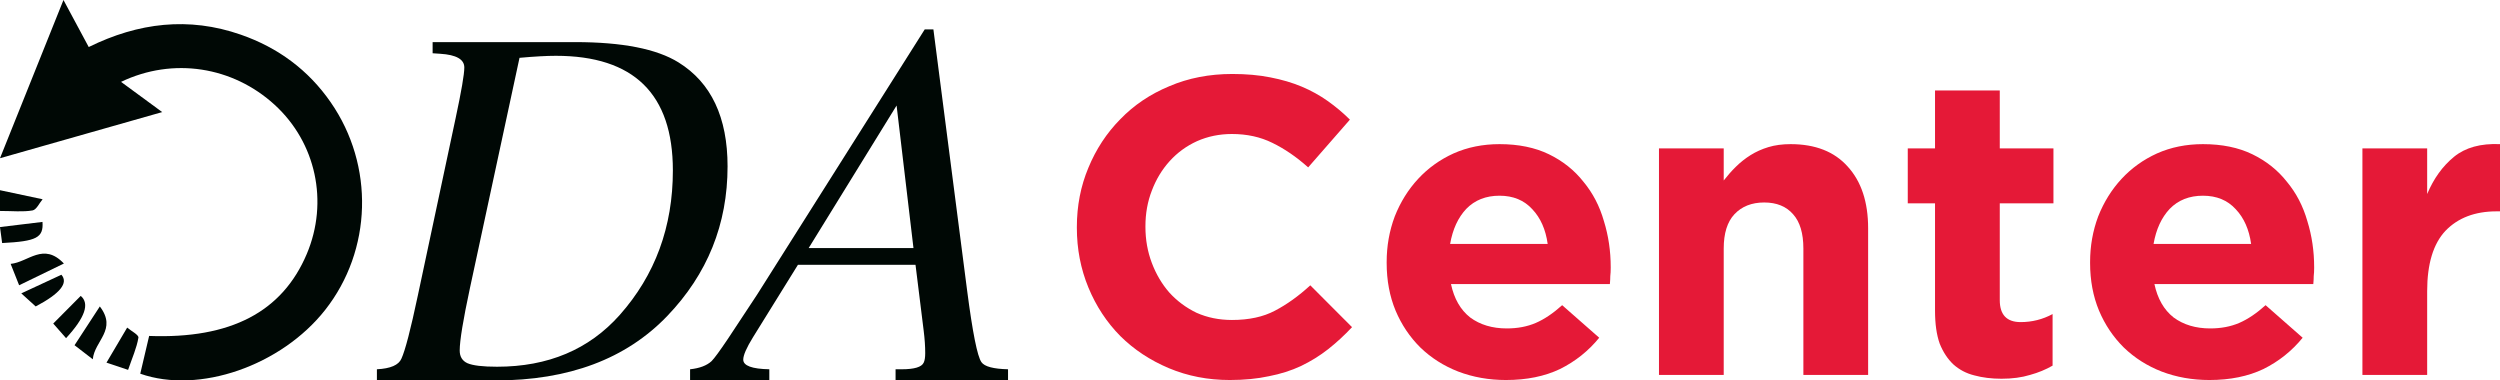 <svg width="230" height="35" viewBox="0 0 230 35" fill="none" xmlns="http://www.w3.org/2000/svg">
<path d="M14.927 10.311C9.905 11.741 5.15 13.089 0 14.556C1.998 9.571 3.861 4.936 5.839 0C6.688 1.574 7.39 2.885 8.163 4.327C12.732 2.076 17.372 1.524 22.145 3.186C25.579 4.378 28.368 6.441 30.423 9.407C34.462 15.228 34.239 23.023 29.912 28.517C25.885 33.629 18.323 36.288 12.904 34.381C13.172 33.227 13.453 32.054 13.721 30.907C21.226 31.189 25.974 28.693 28.227 23.356C30.244 18.57 29.076 13.127 25.273 9.646C21.424 6.121 15.923 5.237 11.136 7.532C12.394 8.46 13.568 9.313 14.921 10.311H14.927Z" fill="#000805"/>
<path d="M11.786 34.028L9.797 33.362L11.7 30.139C12.069 30.454 12.78 30.81 12.734 31.067C12.576 32.007 12.168 32.912 11.786 34.022V34.028Z" fill="#000805"/>
<path d="M0 19.408V17.499L3.919 18.332C3.613 18.693 3.357 19.295 2.993 19.36C2.106 19.514 1.168 19.408 0 19.408H0Z" fill="#000805"/>
<path d="M5.649 25.276C6.316 26.037 5.527 27.009 3.284 28.193L1.959 26.99L5.649 25.276Z" fill="#000805"/>
<path d="M8.537 33.054L6.858 31.76L9.185 28.193C10.816 30.331 8.691 31.349 8.537 33.054Z" fill="#000805"/>
<path d="M3.909 20.416C4.013 21.87 3.354 22.201 0.196 22.36L0 20.89L3.909 20.416Z" fill="#000805"/>
<path d="M1.762 26.25C1.456 25.486 1.258 24.988 0.979 24.277C2.606 24.125 3.987 22.252 5.878 24.244L1.762 26.243V26.25Z" fill="#000805"/>
<path d="M6.078 31.11L4.898 29.766L7.427 27.222C8.268 27.929 7.818 29.225 6.078 31.11Z" fill="#000805"/>
<path d="M34.675 34.999V33.973C35.929 33.911 36.681 33.584 36.932 32.993C37.277 32.246 37.779 30.317 38.437 27.206L41.917 10.873C42.45 8.385 42.717 6.829 42.717 6.207C42.717 5.46 41.98 5.04 40.506 4.947L39.801 4.9V3.874H52.921C57.248 3.874 60.414 4.496 62.421 5.74C65.431 7.607 66.936 10.796 66.936 15.307C66.936 20.627 65.086 25.215 61.386 29.073C57.593 33.024 52.326 34.999 45.585 34.999H34.675ZM47.795 5.32L43.234 26.506C42.607 29.431 42.293 31.344 42.293 32.246C42.293 32.806 42.528 33.195 42.999 33.413C43.5 33.631 44.41 33.739 45.726 33.739C50.429 33.739 54.191 32.153 57.013 28.98C60.273 25.309 61.904 20.875 61.904 15.68C61.904 8.649 58.314 5.134 51.134 5.134C50.288 5.134 49.175 5.196 47.795 5.32Z" fill="#000805"/>
<path d="M84.227 24.36H73.411L69.272 31.033C68.677 31.997 68.379 32.682 68.379 33.086C68.379 33.646 69.178 33.942 70.777 33.973V34.999H63.488V33.973C64.366 33.88 65.024 33.631 65.463 33.226C65.714 32.977 66.215 32.293 66.968 31.173L69.648 27.113L85.073 2.707H85.873L88.977 26.74C89.478 30.597 89.917 32.791 90.293 33.32C90.576 33.724 91.391 33.942 92.739 33.973V34.999H82.393V33.973H82.957C84.117 33.973 84.791 33.771 84.979 33.366C85.073 33.18 85.12 32.884 85.12 32.48C85.12 31.857 85.073 31.173 84.979 30.426L84.227 24.36ZM84.039 22.82L82.487 9.707L74.398 22.82H84.039Z" fill="#000805"/>
<path d="M124.387 30.099L120.547 26.25C119.475 27.235 118.391 28.012 117.294 28.583C116.223 29.153 114.903 29.438 113.336 29.438C112.16 29.438 111.076 29.218 110.083 28.777C109.116 28.311 108.28 27.688 107.575 26.911C106.896 26.133 106.36 25.226 105.968 24.189C105.576 23.151 105.38 22.05 105.38 20.883V20.805C105.38 19.639 105.576 18.55 105.968 17.539C106.36 16.502 106.909 15.594 107.614 14.817C108.32 14.039 109.156 13.43 110.122 12.989C111.115 12.548 112.186 12.328 113.336 12.328C114.72 12.328 115.961 12.6 117.059 13.144C118.182 13.689 119.279 14.441 120.351 15.4L124.191 11.006C123.564 10.383 122.885 9.813 122.153 9.294C121.422 8.776 120.625 8.335 119.763 7.972C118.901 7.609 117.934 7.324 116.863 7.117C115.818 6.909 114.655 6.806 113.375 6.806C111.259 6.806 109.325 7.182 107.575 7.933C105.824 8.659 104.322 9.67 103.068 10.967C101.814 12.237 100.834 13.728 100.129 15.439C99.424 17.124 99.071 18.939 99.071 20.883V20.961C99.071 22.905 99.424 24.733 100.129 26.444C100.834 28.155 101.814 29.646 103.068 30.916C104.322 32.16 105.811 33.146 107.536 33.872C109.26 34.597 111.128 34.961 113.14 34.961C114.472 34.961 115.674 34.844 116.745 34.611C117.816 34.403 118.796 34.092 119.684 33.677C120.599 33.236 121.435 32.718 122.193 32.122C122.95 31.525 123.682 30.851 124.387 30.099Z" fill="#E51937"/>
<path d="M148.186 24.655V24.577C148.186 23.1 147.977 21.687 147.559 20.339C147.167 18.965 146.54 17.759 145.678 16.722C144.842 15.659 143.784 14.817 142.504 14.194C141.224 13.572 139.708 13.261 137.958 13.261C136.416 13.261 135.005 13.546 133.725 14.117C132.471 14.687 131.387 15.465 130.473 16.45C129.558 17.435 128.84 18.589 128.317 19.911C127.821 21.233 127.573 22.633 127.573 24.111V24.189C127.573 25.796 127.847 27.261 128.396 28.583C128.944 29.879 129.702 31.007 130.669 31.966C131.661 32.925 132.824 33.664 134.156 34.183C135.515 34.701 136.978 34.961 138.546 34.961C140.453 34.961 142.112 34.623 143.523 33.949C144.933 33.249 146.135 32.29 147.128 31.072L143.719 28.077C142.883 28.829 142.073 29.374 141.289 29.711C140.505 30.048 139.617 30.216 138.624 30.216C137.292 30.216 136.168 29.879 135.254 29.205C134.365 28.505 133.778 27.481 133.49 26.133H148.108C148.134 25.848 148.147 25.602 148.147 25.394C148.173 25.187 148.186 24.94 148.186 24.655ZM142.386 22.439H133.412C133.647 21.09 134.143 20.015 134.901 19.211C135.685 18.407 136.704 18.005 137.958 18.005C139.212 18.005 140.218 18.42 140.975 19.25C141.733 20.053 142.203 21.116 142.386 22.439Z" fill="#E51937"/>
<path d="M171.868 34.494V21C171.868 18.589 171.241 16.696 169.987 15.322C168.759 13.948 167.008 13.261 164.735 13.261C163.977 13.261 163.298 13.352 162.697 13.533C162.096 13.715 161.548 13.961 161.051 14.272C160.555 14.583 160.098 14.946 159.68 15.361C159.288 15.75 158.922 16.165 158.582 16.605V13.65H152.626V34.494H158.582V22.866C158.582 21.466 158.909 20.416 159.562 19.716C160.241 18.991 161.156 18.628 162.305 18.628C163.455 18.628 164.343 18.991 164.97 19.716C165.597 20.416 165.911 21.466 165.911 22.866V34.494H171.868Z" fill="#E51937"/>
<path d="M188.838 33.638V28.894C187.924 29.387 186.944 29.633 185.899 29.633C184.619 29.633 183.979 28.959 183.979 27.611V18.705H188.917V13.65H183.979V8.322H178.022V13.65H175.514V18.705H178.022V28.583C178.022 29.801 178.166 30.812 178.453 31.616C178.767 32.394 179.185 33.029 179.707 33.522C180.256 34.014 180.896 34.351 181.628 34.533C182.385 34.74 183.221 34.844 184.136 34.844C185.129 34.844 186.004 34.727 186.761 34.494C187.519 34.286 188.211 34.001 188.838 33.638Z" fill="#E51937"/>
<path d="M212.902 24.655V24.577C212.902 23.1 212.693 21.687 212.275 20.339C211.883 18.965 211.256 17.759 210.394 16.722C209.558 15.659 208.5 14.817 207.22 14.194C205.94 13.572 204.424 13.261 202.674 13.261C201.132 13.261 199.722 13.546 198.441 14.117C197.187 14.687 196.103 15.465 195.189 16.45C194.274 17.435 193.556 18.589 193.033 19.911C192.537 21.233 192.289 22.633 192.289 24.111V24.189C192.289 25.796 192.563 27.261 193.112 28.583C193.66 29.879 194.418 31.007 195.385 31.966C196.377 32.925 197.54 33.664 198.872 34.183C200.231 34.701 201.694 34.961 203.262 34.961C205.169 34.961 206.828 34.623 208.239 33.949C209.65 33.249 210.851 32.29 211.844 31.072L208.435 28.077C207.599 28.829 206.789 29.374 206.005 29.711C205.221 30.048 204.333 30.216 203.34 30.216C202.008 30.216 200.884 29.879 199.97 29.205C199.082 28.505 198.494 27.481 198.206 26.133H212.824C212.85 25.848 212.863 25.602 212.863 25.394C212.889 25.187 212.902 24.94 212.902 24.655ZM207.102 22.439H198.128C198.363 21.09 198.859 20.015 199.617 19.211C200.401 18.407 201.42 18.005 202.674 18.005C203.928 18.005 204.934 18.42 205.691 19.25C206.449 20.053 206.919 21.116 207.102 22.439Z" fill="#E51937"/>
<path d="M230 19.444V13.261C228.223 13.183 226.813 13.572 225.767 14.428C224.722 15.283 223.899 16.424 223.299 17.85V13.65H217.342V34.494H223.299V26.794C223.299 24.279 223.86 22.426 224.984 21.233C226.133 20.041 227.701 19.444 229.686 19.444H230Z" fill="#E51937"/>
</svg>

